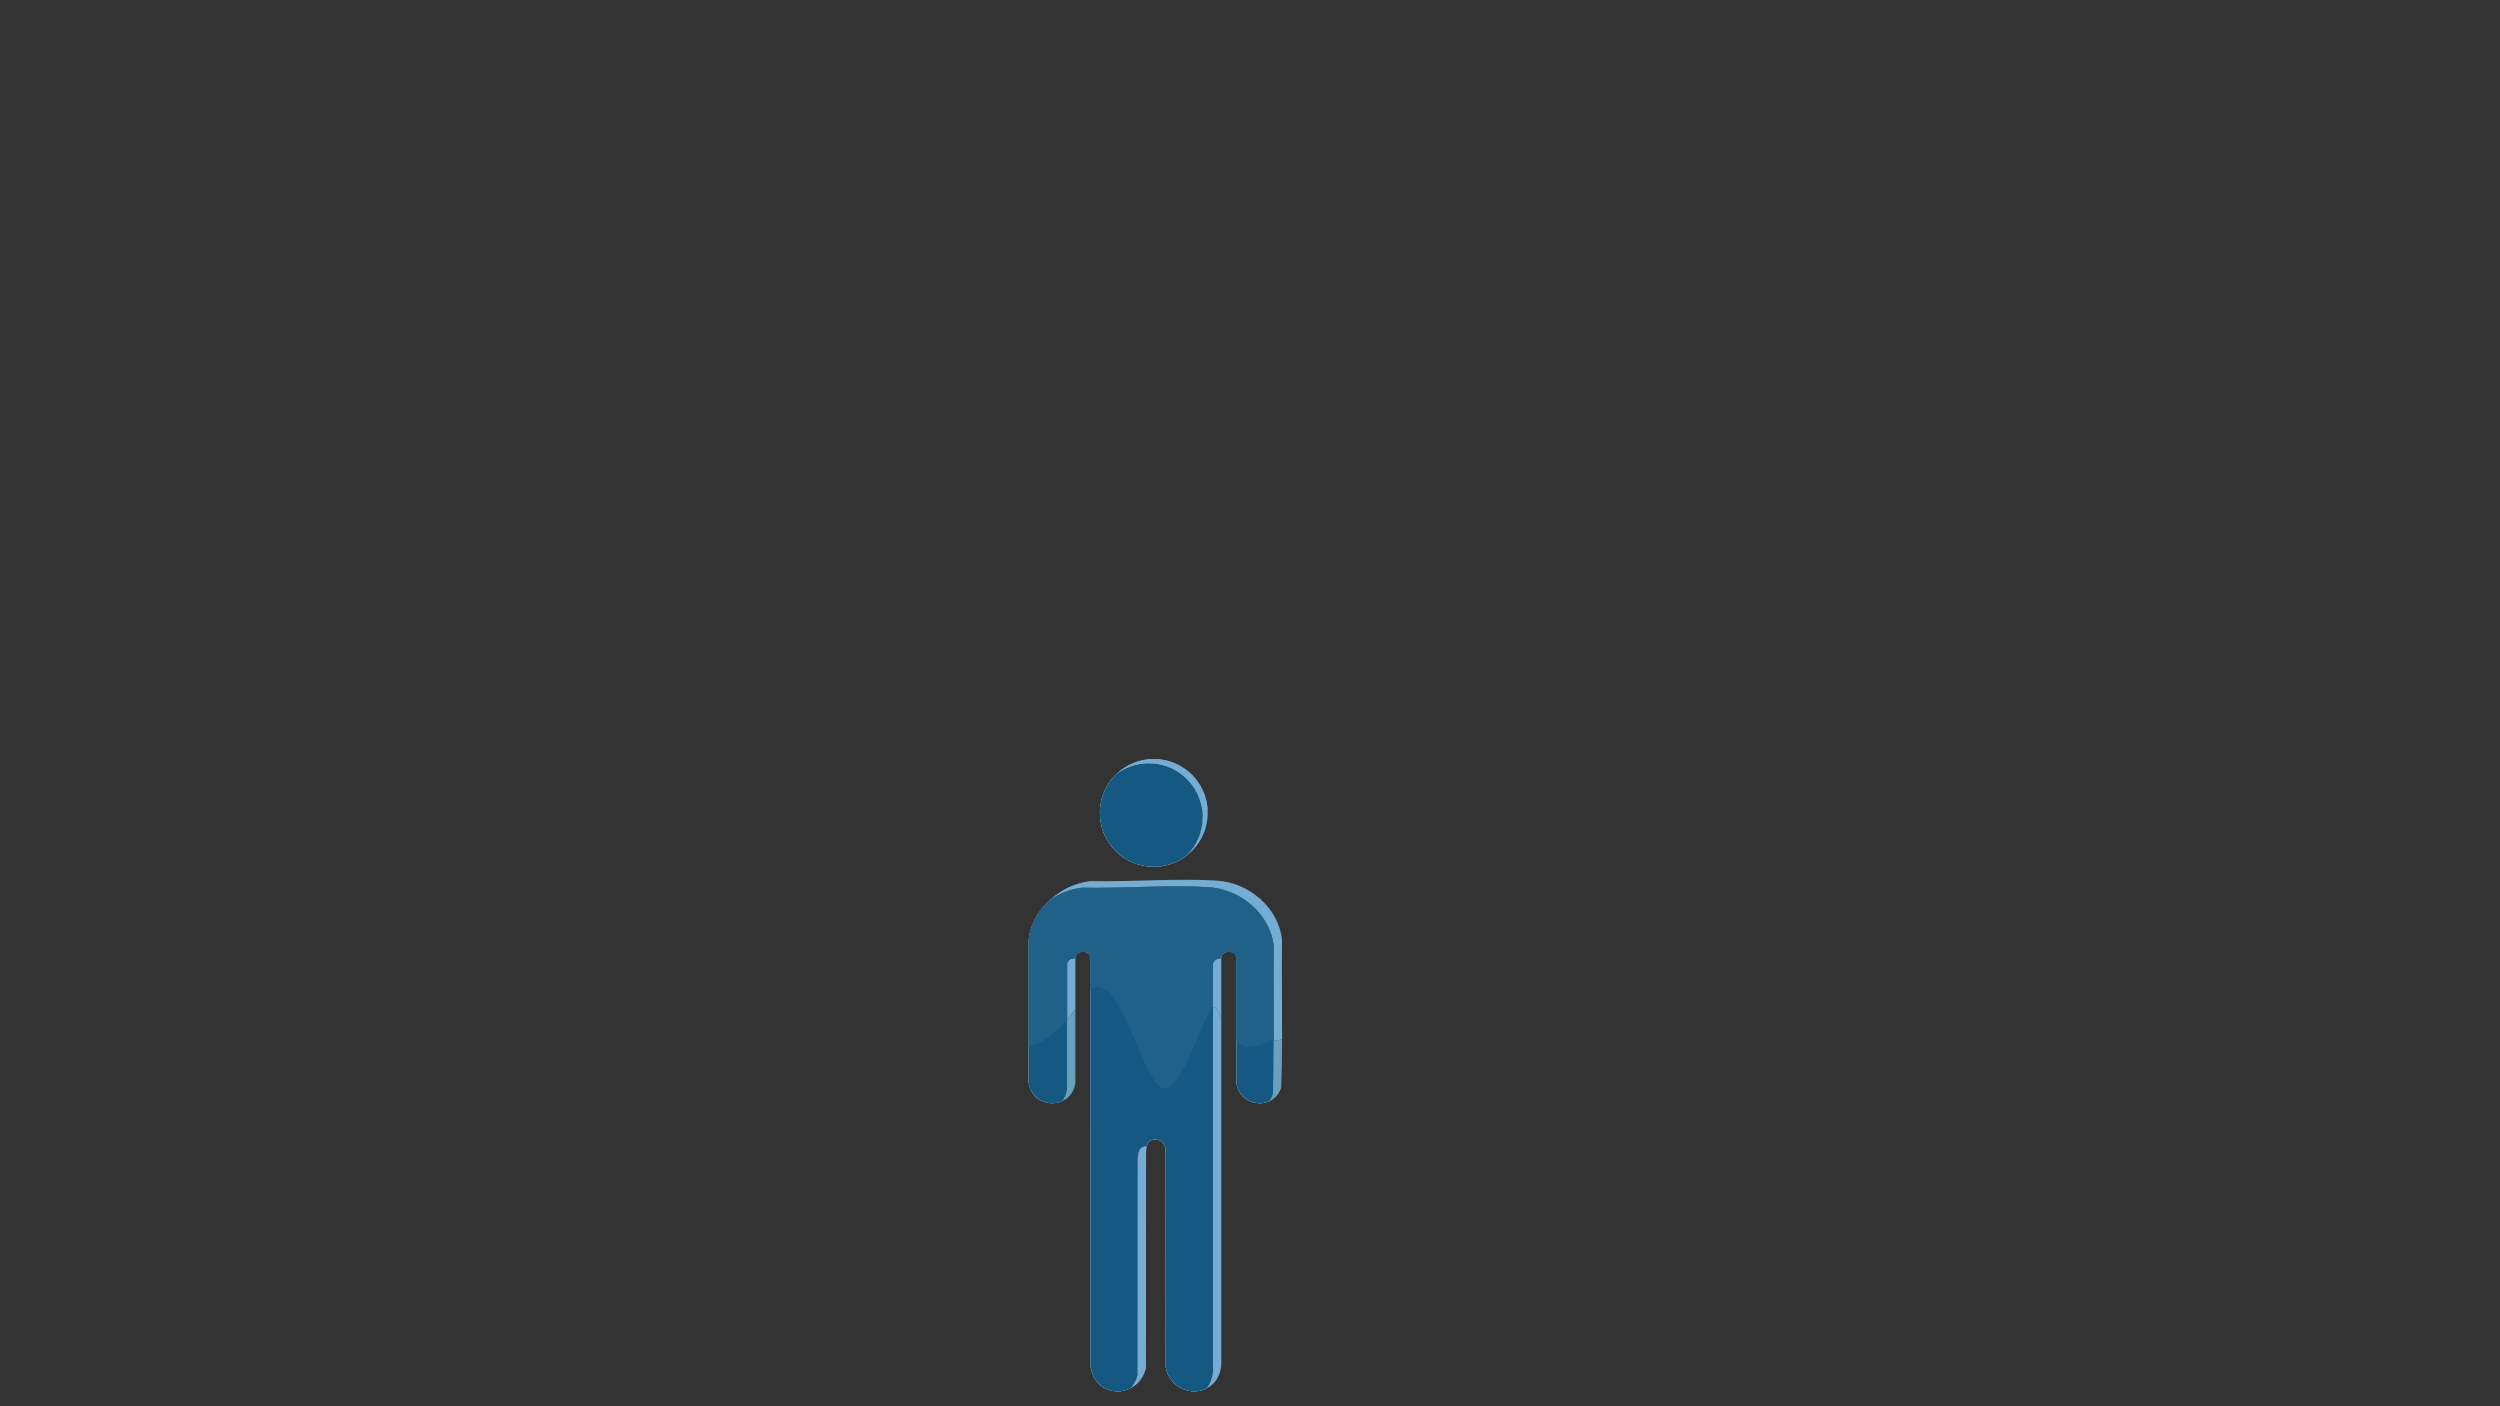 <?xml version="1.0" encoding="UTF-8"?><svg id="a" xmlns="http://www.w3.org/2000/svg" viewBox="0 0 1920 1080"><rect x="0" y="0" width="1920" height="1080" fill="#333333" stroke="none"/><path d="M974.84,845.77c3.89-1.77,7.23-5.08,9.08-10.1.53-16.73.71-20.81.72-37.59-2.11.67-4.22,1.13-6.35,1.36v3.72c-.01,16.78-.19,20.86-.72,37.59-.71,1.92-1.64,3.6-2.73,5.02Z" style="fill:#69a1bc;"/><path d="M931.6,740.2v33.55c1.21-.79,2.27-.39,3.19,1.57,1.04,2.24,2.08,4.36,3.16,6.36v-45.66c-2.83-.18-5.87,1.28-6.35,4.17Z" style="fill:#74acd4;"/><path d="M926.63,1066.38c5.78-2.91,10.3-8.71,11.32-17.49v-267.19c-1.08-2.01-2.12-4.13-3.16-6.36-.91-1.97-1.98-2.36-3.19-1.57v280.22c-.6,5.16-2.4,9.3-4.97,12.41Z" style="fill:#74acd4;"/><path d="M815.98,845.59c4.98-2.29,8.94-6.94,9.91-13.97v-56.58c-2.13,2.95-4.26,5.64-6.35,8.08v53.58c-.5,3.58-1.77,6.54-3.56,8.89Z" style="fill:#69a1bc;"/><path d="M868.59,1066.05c5.25-2.79,9.6-7.84,11.51-15.14l.08-166.54c.13-1.35.27-2.79.58-4.13-.58.01-1.18.08-1.8.22-4.42.94-4.76,5.3-5.13,8.99l-.08,166.54c-1.05,4.05-2.87,7.41-5.16,10.06Z" style="fill:#74acd4;"/><path d="M789.95,722.71v108.45c1.75,14.16,15.96,19.12,26.03,14.43,1.79-2.35,3.06-5.31,3.56-8.89v-96.5c.5-3,3.52-4.38,6.35-4.13v-.95c.9-5.41,10.01-5.58,11.43-.34v25.53s.08,287.72.08,287.72c1.56,18.6,18.83,24.59,31.19,18.01,2.29-2.65,4.1-6.01,5.16-10.06l.08-166.54c.37-3.7.71-8.05,5.13-8.99.62-.14,1.22-.2,1.8-.22.58-2.3,1.75-4.27,4.55-4.87,5.61-1.19,9.73,2.6,9.87,8.14l.03,166.61c3.52,16.44,19.94,22.07,31.43,16.26,2.57-3.11,4.37-7.25,4.97-12.41v-313.77c.48-2.88,3.52-4.34,6.35-4.17v-.91c.89-5.36,10.61-5.78,11.51.01v93.92c-.29,14.8,14.65,21.6,25.38,16.72,1.09-1.42,2.02-3.1,2.73-5.02.53-16.73.71-20.81.72-37.59v-3.72c.01-28.42-.36-44.16-.08-72.54-2.55-24.95-25.7-44.14-50.26-45.54-31.62-1.82-65.33,1.04-97.11.44-9.07,1.07-17.42,4.43-24.73,9.53h-.01c-.2.18-.41.37-.6.55-8.33,7.8-14.76,19.25-15.56,30.83Z" style="fill:#fff;"/><path d="M806.12,691.33c7.32-5.09,15.66-8.46,24.73-9.53,31.77.6,65.49-2.26,97.11-.44,24.56,1.4,47.7,20.59,50.26,45.54-.28,28.38.09,44.12.08,72.54,2.13-.23,4.24-.69,6.35-1.36.05-29.65-.37-46.63-.08-76.26-2.55-24.95-25.7-44.14-50.26-45.54-31.62-1.82-65.33,1.04-97.11.44-11.81,1.38-22.4,6.68-31.09,14.61Z" style="fill:#74acd4;"/><path d="M819.54,740.2v42.91c2.1-2.44,4.22-5.13,6.35-8.08v-38.96c-2.83-.25-5.86,1.13-6.35,4.13Z" style="fill:#74acd4;"/><path d="M789.95,722.71v108.45c1.75,14.16,15.96,19.12,26.03,14.43,1.79-2.35,3.06-5.31,3.56-8.89v-96.5c.5-3,3.52-4.38,6.35-4.13v-.95c.9-5.41,10.01-5.58,11.43-.34v25.53s.08,287.72.08,287.72c1.56,18.6,18.83,24.59,31.19,18.01,2.29-2.65,4.1-6.01,5.16-10.06l.08-166.54c.37-3.7.71-8.05,5.13-8.99.62-.14,1.22-.2,1.8-.22.58-2.3,1.75-4.27,4.55-4.87,5.61-1.19,9.73,2.6,9.87,8.14l.03,166.61c3.52,16.44,19.94,22.07,31.43,16.26,2.57-3.11,4.37-7.25,4.97-12.41v-313.77c.48-2.88,3.52-4.34,6.35-4.17v-.91c.89-5.36,10.61-5.78,11.51.01v93.92c-.29,14.8,14.65,21.6,25.38,16.72,1.09-1.42,2.02-3.1,2.73-5.02.53-16.73.71-20.81.72-37.59v-3.72c.01-28.42-.36-44.16-.08-72.54-2.55-24.95-25.7-44.14-50.26-45.54-31.62-1.82-65.33,1.04-97.11.44-9.07,1.07-17.42,4.43-24.73,9.53h-.01c-.2.18-.41.37-.6.55-8.33,7.8-14.76,19.25-15.56,30.83Z" style="fill:#155983;"/><path d="M789.95,722.71v80.63c9.08-1.6,18.99-7.83,29.59-20.22v-42.91c.5-3,3.52-4.38,6.35-4.13v-.95c.9-5.41,10.01-5.58,11.43-.34v25.53c22.45-18.46,40.82,74.8,56.66,75.54,15.4.71,29.59-56.85,37.62-62.09v-33.55c.48-2.88,3.52-4.34,6.35-4.17v-.91c.89-5.36,10.61-5.78,11.51.01v63.7c9.34,10.54,19.18,1.64,28.84.61.01-28.42-.36-44.16-.08-72.54-2.55-24.95-25.7-44.14-50.26-45.54-31.62-1.82-65.33,1.04-97.11.44-9.07,1.07-17.42,4.43-24.73,9.53h-.01c-.2.18-.41.37-.6.55-8.33,7.8-14.76,19.25-15.56,30.83Z" style="fill:#1f6188;"/><path d="M911.2,657.23c9.92-7.56,16.32-19.5,16.32-32.94,0-.97-.04-1.93-.11-2.88-.09-1.45-.27-2.88-.51-4.28-1.26.99-2.57,1.93-3.9,2.83.04.14.06.29.09.44.41,2.3.62,4.67.62,7.09v.08c0,11.64-4.79,22.14-12.51,29.66Z" style="fill:#74acd4;"/><path d="M844.72,624.29c0,16.78,9.97,31.23,24.33,37.73,5.21,2.35,10.99,3.67,17.07,3.67,9.43,0,18.12-3.15,25.08-8.46,7.72-7.52,12.51-18.03,12.51-29.66v-.08c0-2.41-.22-4.79-.62-7.09-.03-.15-.05-.3-.09-.44-3.57-19.23-20.43-33.78-40.69-33.78-9.41,0-18.08,3.14-25.03,8.42-5.73,5.55-9.86,12.77-11.62,20.86-.61,2.85-.94,5.79-.94,8.83Z" style="fill:#fff;"/><path d="M844.72,624.29c0,16.78,9.97,31.23,24.33,37.73,22.74-3.34,42.37-16.26,54.66-34.53,1.32-1.96,2.55-3.99,3.7-6.08-.09-1.45-.27-2.88-.51-4.28-3.39-19.45-20.36-34.22-40.78-34.22-11.22,0-21.38,4.46-28.84,11.7-5.73,5.55-9.86,12.77-11.62,20.86-.61,2.85-.94,5.79-.94,8.83Z" style="fill:#74acd4;"/><path d="M844.72,624.29c0,16.78,9.97,31.23,24.33,37.73,5.21,2.35,10.99,3.67,17.07,3.67,9.43,0,18.12-3.15,25.08-8.46,7.72-7.52,12.51-18.03,12.51-29.66v-.08c0-2.41-.22-4.79-.62-7.09-.03-.15-.05-.3-.09-.44-3.57-19.23-20.43-33.78-40.69-33.78-9.41,0-18.08,3.14-25.03,8.42-5.73,5.55-9.86,12.77-11.62,20.86-.61,2.85-.94,5.79-.94,8.83Z" style="fill:#155983;"/><path d="M857.29,594.6c6.95-5.28,15.61-8.42,25.03-8.42,20.26,0,37.12,14.55,40.69,33.78,1.33-.9,2.64-1.84,3.9-2.83-3.39-19.45-20.36-34.22-40.78-34.22-11.22,0-21.38,4.46-28.84,11.7Z" style="fill:#74acd4;"/></svg>